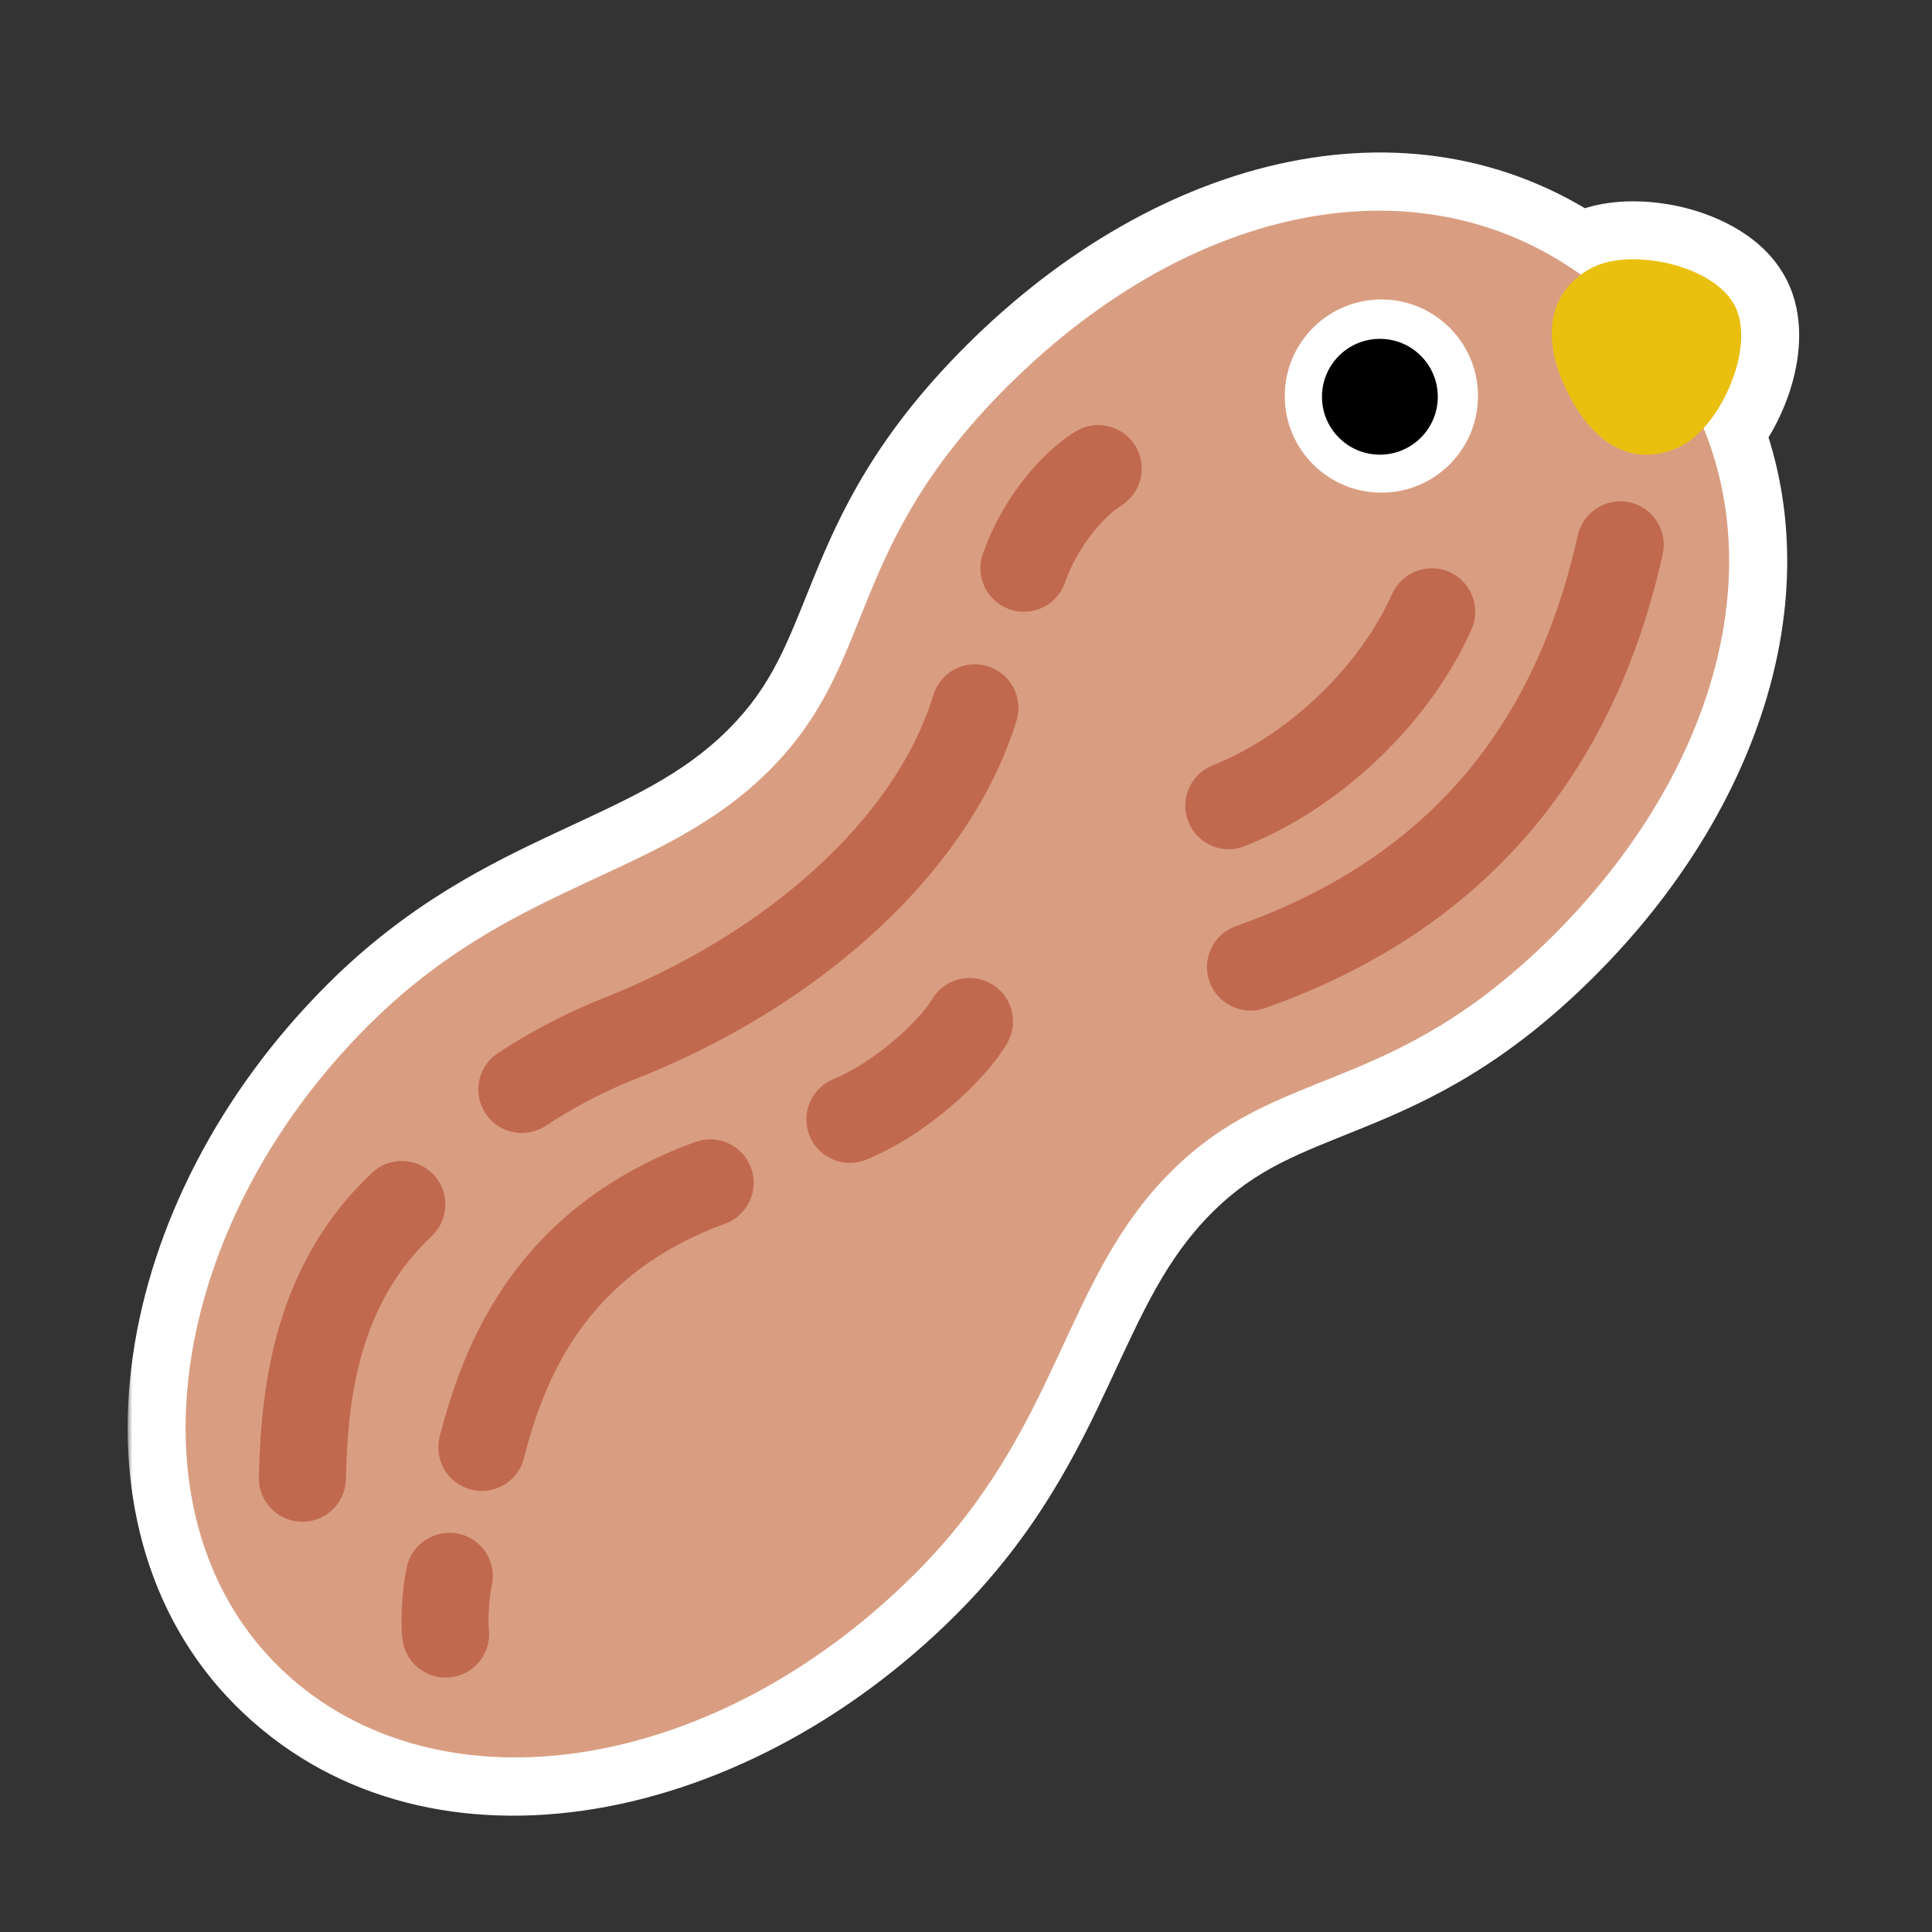 <svg width="200" height="200" viewBox="0 0 200 200" fill="none" xmlns="http://www.w3.org/2000/svg">
<rect x="0" y="0" width="200" height="200" fill="#333333" stroke="none"/>
<mask id="path-1-outside-1_1062_20113" maskUnits="userSpaceOnUse" x="13.212" y="14.81" width="174" height="174" fill="black">
<rect fill="white" x="13.212" y="14.81" width="174" height="174"/>
<path d="M104.21 40.071C123.126 21.159 146.737 16.329 163.648 28.441C164.027 28.162 164.433 27.909 164.866 27.687C168.843 25.644 177.469 27.414 179.618 31.714C181.345 35.171 179.295 41.077 176.358 44.319C182.963 60.48 176.952 80.684 160.884 96.749C143.883 113.75 132.546 109.972 121.211 121.303C109.871 132.643 109.871 147.753 94.762 162.871C73.352 184.281 44.289 187.97 28.635 172.316C12.985 156.665 17.299 126.982 38.088 106.194C53.197 91.079 68.312 91.079 79.647 79.743C90.983 68.412 87.204 57.077 104.21 40.071Z"/>
</mask>
<path d="M104.21 40.071C123.126 21.159 146.737 16.329 163.648 28.441C164.027 28.162 164.433 27.909 164.866 27.687C168.843 25.644 177.469 27.414 179.618 31.714C181.345 35.171 179.295 41.077 176.358 44.319C182.963 60.48 176.952 80.684 160.884 96.749C143.883 113.75 132.546 109.972 121.211 121.303C109.871 132.643 109.871 147.753 94.762 162.871C73.352 184.281 44.289 187.97 28.635 172.316C12.985 156.665 17.299 126.982 38.088 106.194C53.197 91.079 68.312 91.079 79.647 79.743C90.983 68.412 87.204 57.077 104.21 40.071Z" fill="#C1694F"/>
<path d="M104.21 40.071L99.968 35.828L99.967 35.829L104.21 40.071ZM163.648 28.441L160.155 33.319C162.269 34.833 165.118 34.813 167.21 33.269L163.648 28.441ZM164.866 27.687L167.603 33.026L167.608 33.023L164.866 27.687ZM179.618 31.714L184.986 29.033L184.985 29.032L179.618 31.714ZM176.358 44.319L171.911 40.292C170.361 42.003 169.931 44.452 170.804 46.589L176.358 44.319ZM160.884 96.749L156.642 92.506L156.641 92.507L160.884 96.749ZM121.211 121.303L116.969 117.059L116.968 117.06L121.211 121.303ZM94.762 162.871L99.004 167.114L99.006 167.113L94.762 162.871ZM28.635 172.316L24.392 176.558L24.392 176.558L28.635 172.316ZM38.088 106.194L42.33 110.436L42.331 110.436L38.088 106.194ZM79.647 79.743L75.406 75.5L75.405 75.501L79.647 79.743ZM104.21 40.071L108.452 44.315C126.191 26.579 146.533 23.563 160.155 33.319L163.648 28.441L167.142 23.562C146.941 9.095 120.061 15.739 99.968 35.828L104.21 40.071ZM163.648 28.441L167.21 33.269C167.33 33.181 167.46 33.099 167.603 33.026L164.866 27.687L162.129 22.347C161.406 22.718 160.724 23.142 160.086 23.612L163.648 28.441ZM164.866 27.687L167.608 33.023C167.578 33.039 167.926 32.878 168.778 32.845C169.574 32.814 170.528 32.908 171.483 33.145C172.447 33.384 173.234 33.724 173.768 34.06C174.33 34.414 174.348 34.591 174.251 34.396L179.618 31.714L184.985 29.032C182.736 24.53 177.914 22.376 174.372 21.498C170.746 20.599 165.929 20.395 162.124 22.35L164.866 27.687ZM179.618 31.714L174.251 34.395C174.145 34.184 174.45 34.77 173.97 36.443C173.536 37.953 172.711 39.408 171.911 40.292L176.358 44.319L180.806 48.347C182.942 45.988 184.61 42.869 185.505 39.752C186.352 36.796 186.818 32.702 184.986 29.033L179.618 31.714ZM176.358 44.319L170.804 46.589C176.194 59.776 171.644 77.507 156.642 92.506L160.884 96.749L165.126 100.992C182.26 83.862 189.732 61.183 181.912 42.05L176.358 44.319ZM160.884 96.749L156.641 92.507C148.907 100.24 142.614 103.17 136.659 105.596C130.604 108.062 123.664 110.367 116.969 117.059L121.211 121.303L125.453 125.546C130.093 120.908 134.489 119.437 141.186 116.709C147.984 113.941 155.859 110.259 165.126 100.992L160.884 96.749ZM121.211 121.303L116.968 117.06C110.399 123.63 107.137 131.331 103.963 138.133C100.726 145.069 97.305 151.838 90.518 158.63L94.762 162.871L99.006 167.113C107.327 158.786 111.461 150.441 114.837 143.207C118.275 135.839 120.683 130.316 125.453 125.546L121.211 121.303ZM94.762 162.871L90.519 158.629C70.284 178.864 45.17 180.366 32.877 168.073L28.635 172.316L24.392 176.558C43.408 195.574 76.419 189.699 99.004 167.114L94.762 162.871ZM28.635 172.316L32.877 168.073C26.695 161.89 24.116 152.613 25.636 142.035C27.156 131.457 32.768 119.999 42.33 110.436L38.088 106.194L33.845 101.951C22.619 113.177 15.68 126.955 13.758 140.328C11.836 153.701 14.925 167.091 24.392 176.558L28.635 172.316ZM38.088 106.194L42.331 110.436C49.118 103.646 55.886 100.225 62.82 96.989C69.62 93.815 77.323 90.553 83.89 83.986L79.647 79.743L75.405 75.501C70.636 80.269 65.114 82.675 57.745 86.115C50.512 89.491 42.167 93.626 33.844 101.951L38.088 106.194ZM79.647 79.743L83.889 83.987C90.585 77.294 92.891 70.355 95.359 64.299C97.785 58.345 100.716 52.05 108.453 44.314L104.21 40.071L99.967 35.829C90.698 45.098 87.016 52.974 84.246 59.771C81.517 66.468 80.045 70.862 75.406 75.5L79.647 79.743Z" fill="white" mask="url(#path-1-outside-1_1062_20113)"/>
<path d="M94.761 162.871C73.351 184.282 44.289 187.97 28.635 172.315C12.985 156.665 17.299 126.982 38.088 106.193C53.197 91.079 68.312 91.079 79.647 79.743C90.983 68.412 87.204 57.077 104.21 40.071C124.99 19.296 151.435 15.513 168.441 32.514C185.437 49.52 181.195 76.442 160.884 96.749C143.882 113.75 132.547 109.972 121.211 121.303C109.871 132.643 109.871 147.753 94.761 162.871Z" fill="#D99E82"/>
<path d="M174.095 46.144C178.074 44.105 181.767 36.014 179.619 31.713C177.47 27.413 168.843 25.644 164.867 27.687C160.888 29.726 159.07 34.196 162.277 40.613C165.523 47.103 170.119 48.187 174.095 46.144Z" fill="#EAC00F"/>
<path d="M143 51C148.523 51 153 46.523 153 41C153 35.477 148.523 31 143 31C137.477 31 133 35.477 133 41C133 46.523 137.477 51 143 51Z" fill="white"/>
<path d="M142.845 47.067C146.156 47.067 148.84 44.383 148.84 41.072C148.84 37.761 146.156 35.077 142.845 35.077C139.534 35.077 136.85 37.761 136.85 41.072C136.85 44.383 139.534 47.067 142.845 47.067Z" fill="black"/>
<path d="M54.022 117.286C52.563 117.286 51.126 116.579 50.262 115.268C48.888 113.196 49.456 110.4 51.532 109.026C54.603 106.995 58.008 105.184 61.642 103.653C79.378 96.826 92.726 84.702 96.613 71.961C97.338 69.579 99.86 68.228 102.233 68.966C104.616 69.691 105.953 72.209 105.233 74.587C100.554 89.926 85.147 104.261 65.011 112.007C62.016 113.268 59.111 114.813 56.504 116.538C55.738 117.047 54.878 117.286 54.022 117.286ZM31.306 157.535H31.207C28.721 157.481 26.748 155.418 26.798 152.936C27.009 143.191 28.532 130.797 38.512 121.402C40.327 119.704 43.178 119.79 44.88 121.596C46.587 123.406 46.497 126.257 44.691 127.964C37.188 135.021 35.99 144.645 35.809 153.13C35.755 155.58 33.747 157.535 31.306 157.535ZM49.883 154.342C49.514 154.342 49.136 154.296 48.762 154.202C46.352 153.585 44.898 151.13 45.515 148.721C48.046 138.854 53.54 124.955 71.974 118.213C74.302 117.367 76.896 118.56 77.747 120.898C78.603 123.235 77.4 125.82 75.063 126.676C60.782 131.895 56.432 142.393 54.234 150.959C53.725 152.99 51.892 154.342 49.883 154.342ZM129.449 104.617C127.593 104.617 125.855 103.46 125.202 101.613C124.373 99.267 125.607 96.695 127.949 95.867C147.22 89.066 158.794 75.83 163.33 55.415C163.87 52.983 166.289 51.479 168.702 51.997C171.13 52.537 172.661 54.942 172.125 57.37C166.928 80.743 153.075 96.555 130.944 104.365C130.453 104.531 129.944 104.617 129.449 104.617Z" fill="#C1694F"/>
<path d="M127.201 87.913C125.413 87.913 123.715 86.832 123.013 85.067C122.099 82.752 123.229 80.135 125.544 79.221C133.299 76.15 140.757 69.029 144.099 61.499C145.112 59.239 147.76 58.203 150.044 59.212C152.318 60.225 153.336 62.882 152.331 65.156C148.026 74.844 138.811 83.653 128.858 87.593C128.314 87.814 127.755 87.913 127.201 87.913ZM87.979 120.38C86.2 120.38 84.52 119.326 83.809 117.578C82.868 115.273 83.975 112.647 86.277 111.706C90.578 109.949 95.189 105.648 96.482 103.455C97.743 101.311 100.513 100.595 102.647 101.861C104.796 103.122 105.507 105.883 104.242 108.026C101.931 111.958 95.847 117.529 89.681 120.046C89.123 120.276 88.547 120.38 87.979 120.38ZM105.994 63.332C105.507 63.332 105.003 63.251 104.516 63.08C102.166 62.265 100.923 59.698 101.738 57.352C103.539 52.163 107.295 47.196 111.303 44.687C113.416 43.368 116.194 44.012 117.509 46.12C118.829 48.227 118.185 51.006 116.082 52.325C114.186 53.51 111.502 56.708 110.25 60.306C109.601 62.166 107.858 63.332 105.994 63.332ZM46.127 173.662C43.92 173.662 41.997 172.05 41.677 169.802C41.389 167.771 41.677 164.159 42.119 162.187C42.659 159.759 45.087 158.269 47.492 158.769C49.919 159.309 51.45 161.718 50.91 164.146C50.621 165.434 50.505 167.857 50.599 168.537C50.941 170.996 49.225 173.279 46.762 173.622C46.546 173.649 46.334 173.662 46.127 173.662Z" fill="#C1694F"/>
</svg>
